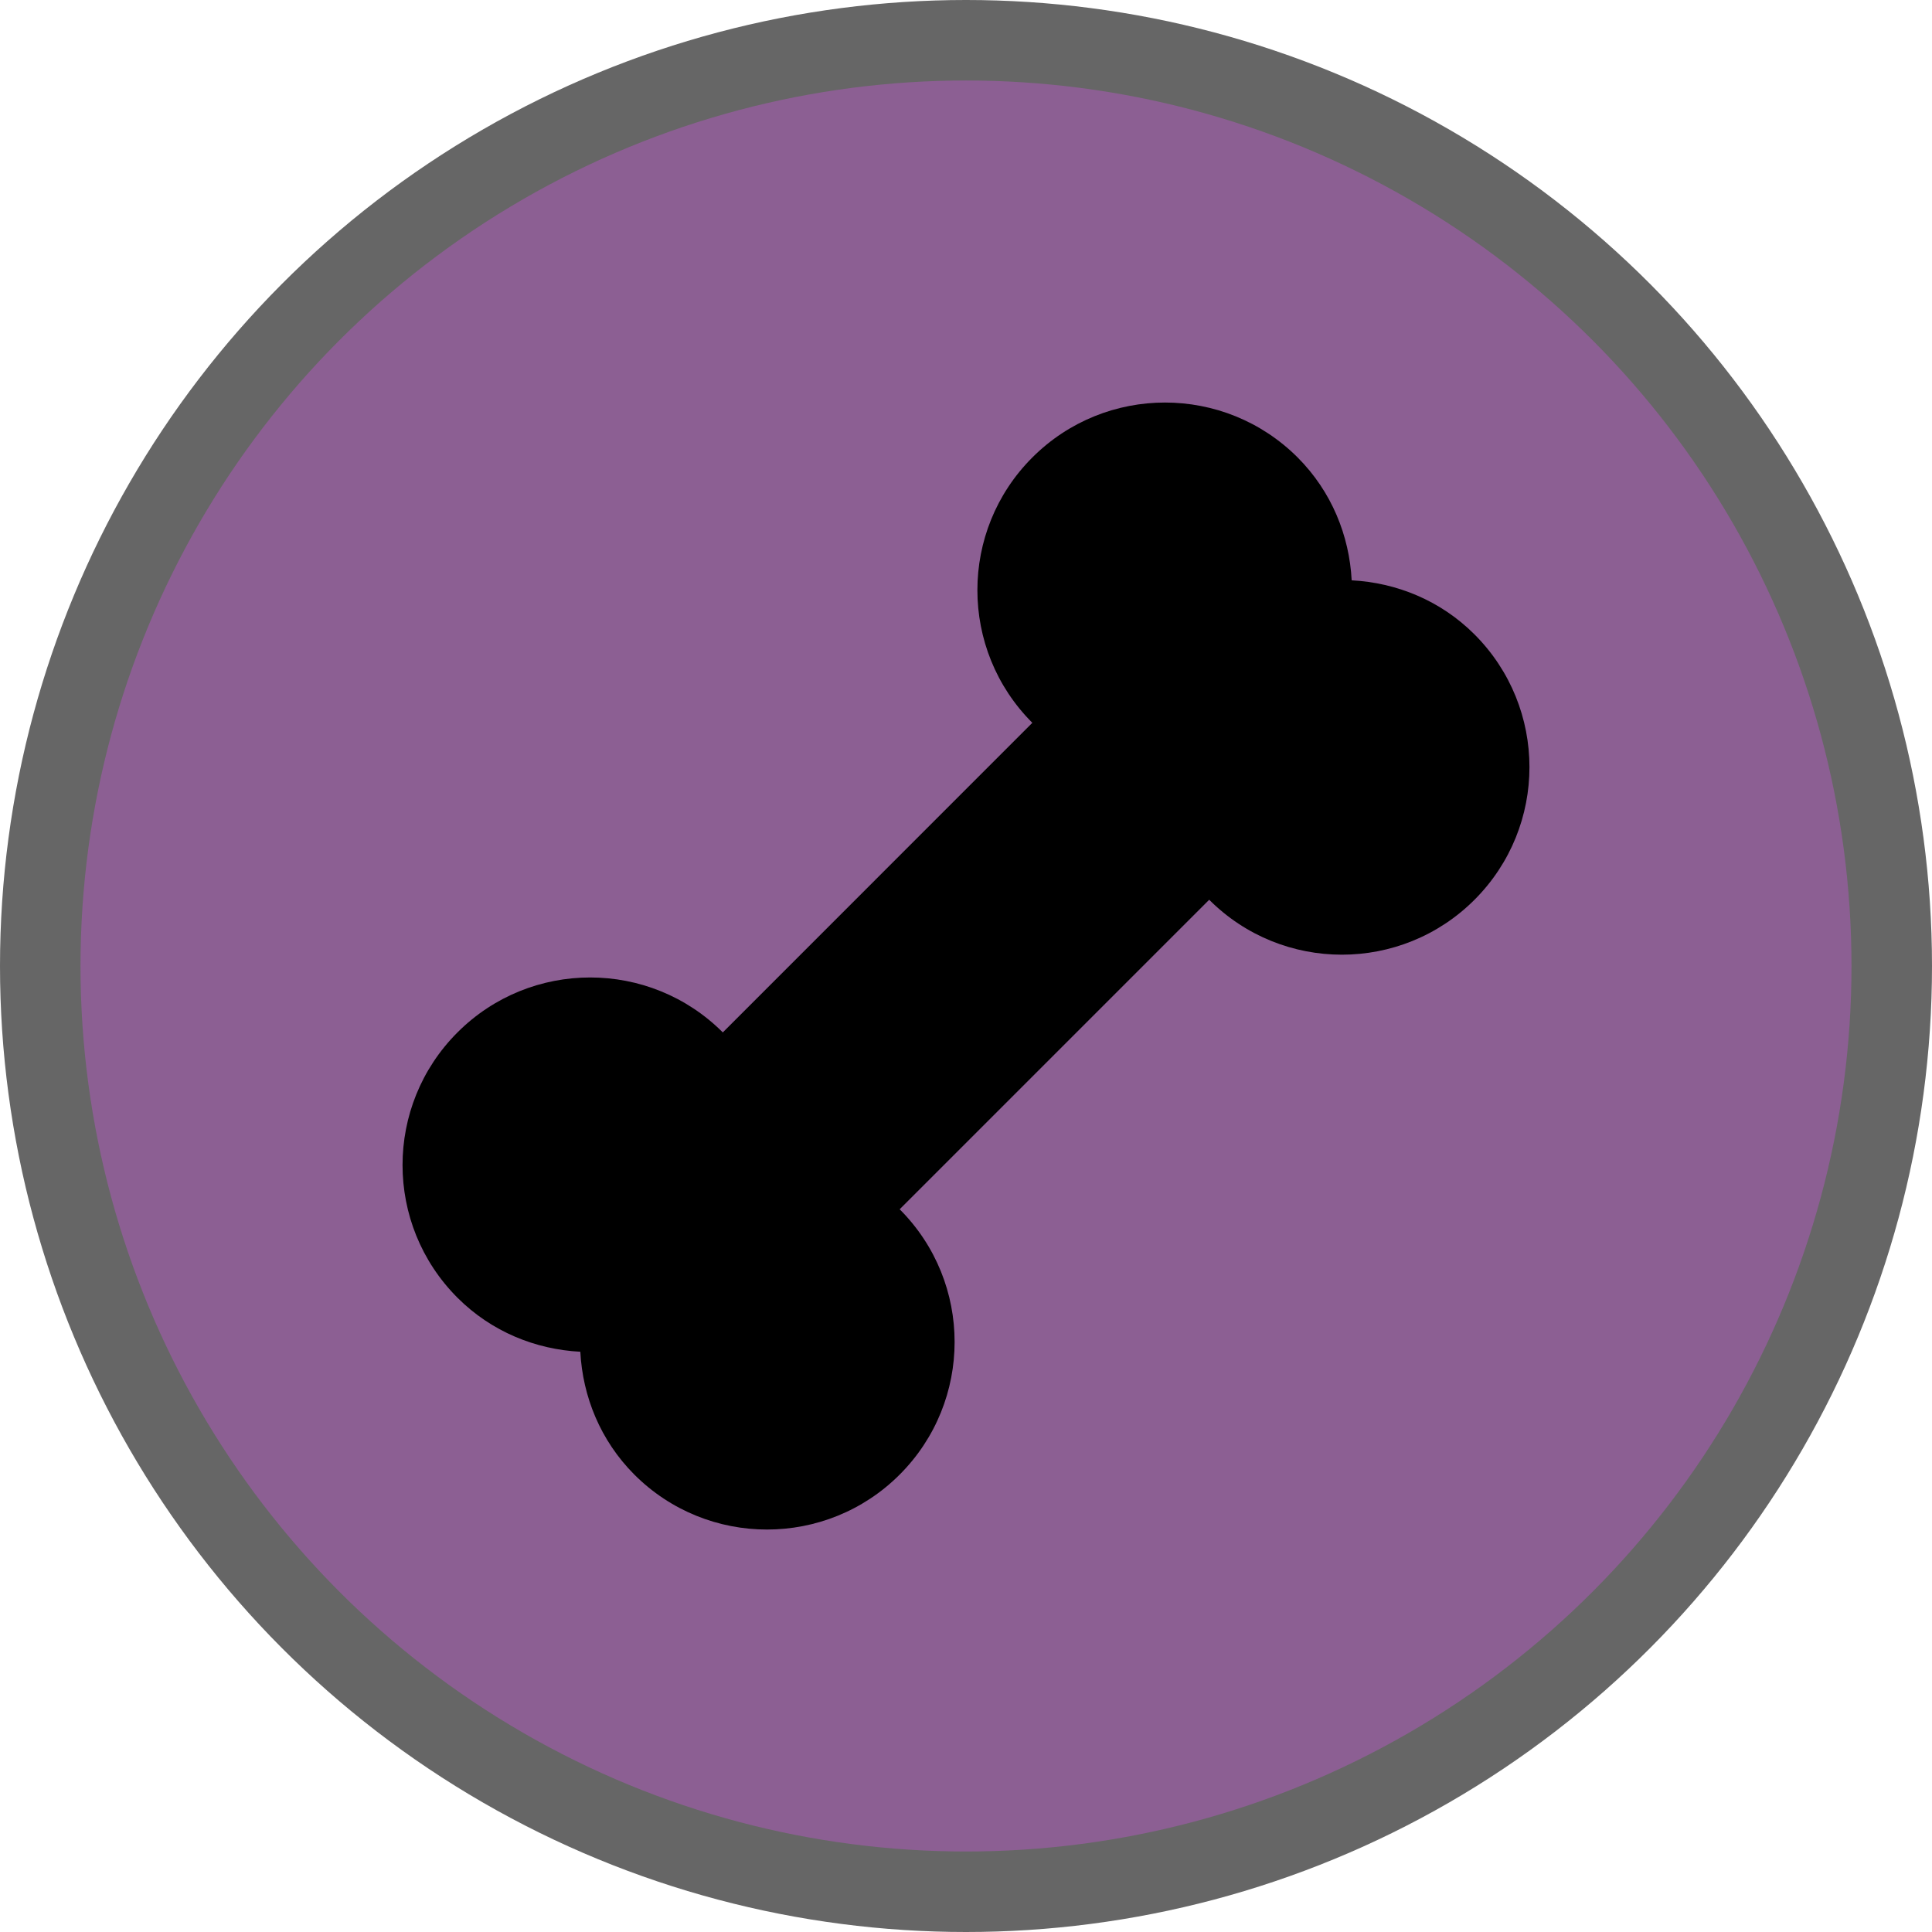 <svg version="1.1" viewBox="0 0 24 24" xmlns="http://www.w3.org/2000/svg">
 <title>petshop-m</title>
 <g id="Page-2:-Night" fill="none" fill-rule="evenodd" opacity="1">
  <g id="petshop-m" fill-rule="nonzero">
   <circle id="Oval" cx="12" cy="12" r="12" fill="#000" opacity=".6"/>
   <circle id="Oval" cx="12" cy="12" r="11" fill="#8C5F93"/>
   <path id="Path" d="m16.791 7.209c-0.029-0.554-0.248-1.102-0.671-1.526-0.91-0.91-2.386-0.91-3.296 0-0.91 0.91-0.91 2.386 0 3.296l-3.845 3.846c-0.91-0.91-2.386-0.91-3.296 0-0.91 0.91-0.91 2.385 0 3.296 0.424 0.424 0.972 0.642 1.526 0.671 0.029 0.554 0.248 1.102 0.671 1.526 0.91 0.91 2.386 0.91 3.296 0 0.91-0.91 0.91-2.386 0-3.296l3.845-3.845c0.91 0.91 2.386 0.91 3.296 0 0.91-0.91 0.91-2.385 0-3.296-0.424-0.424-0.972-0.643-1.526-0.672z" fill="#000"/>
  </g>
 </g>
</svg>
